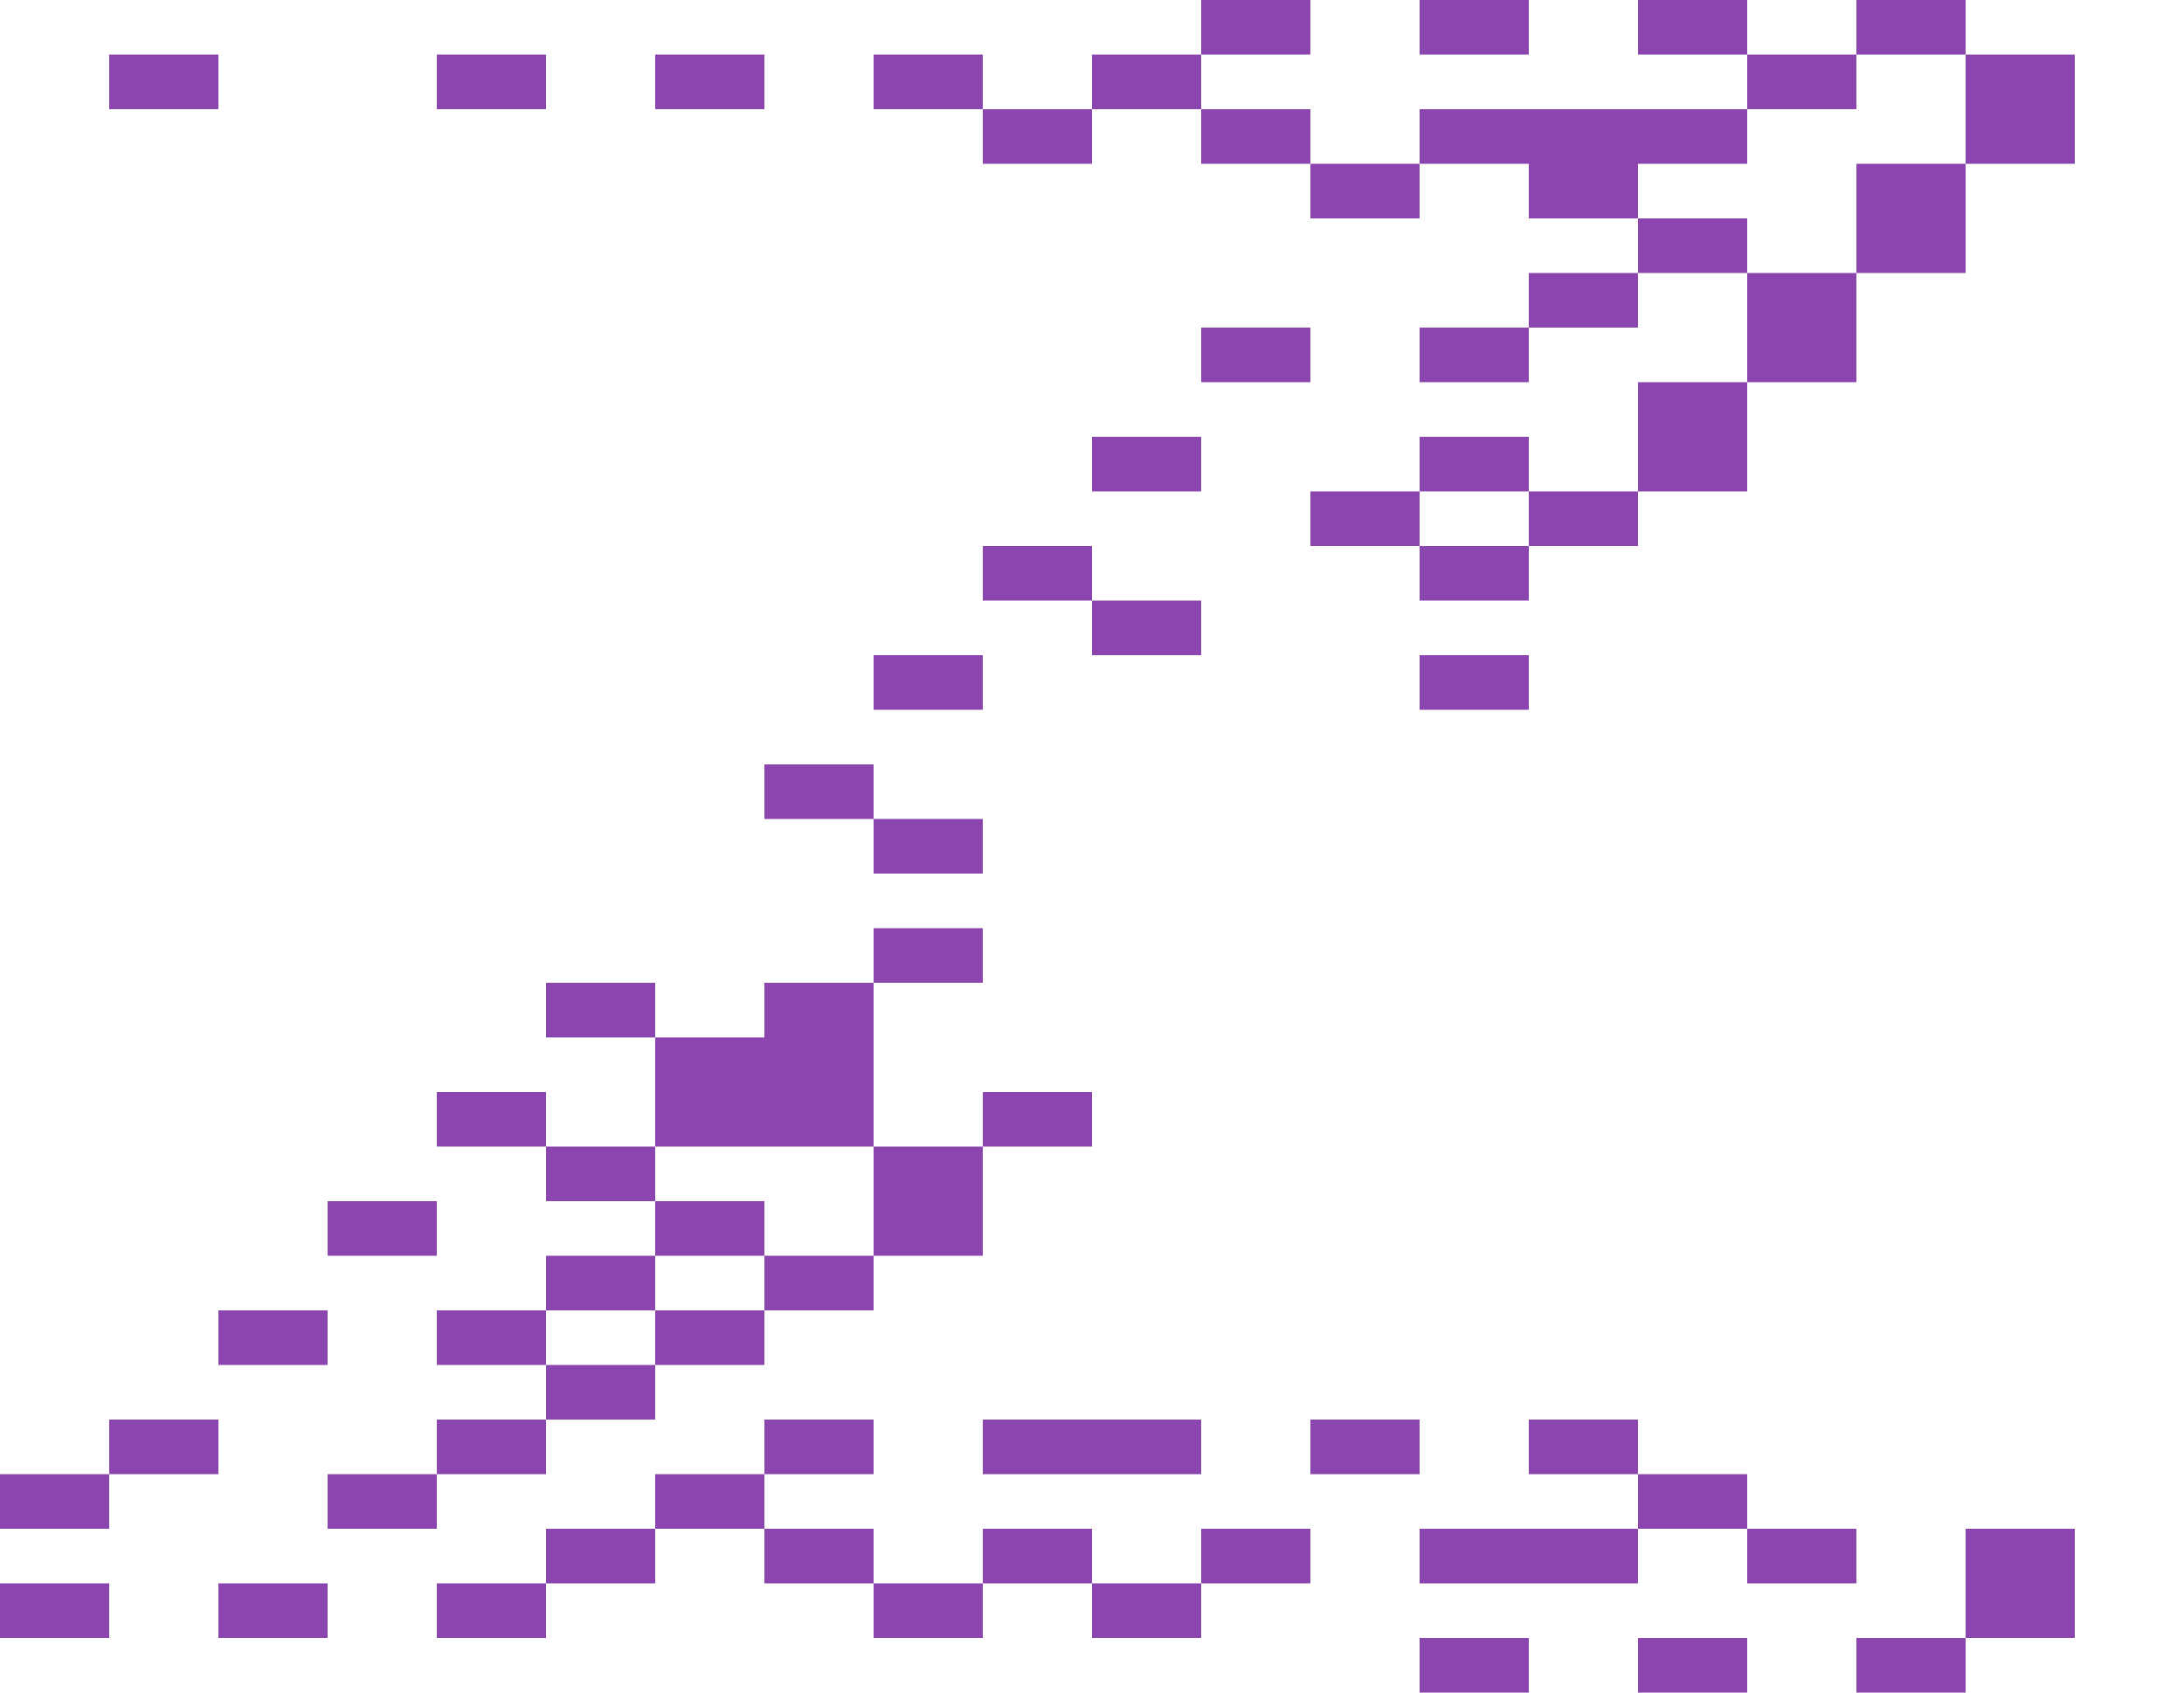 <?xml version="1.0" encoding="utf-8"?>
<!-- Generator: Adobe Illustrator 15.0.0, SVG Export Plug-In . SVG Version: 6.00 Build 0)  -->
<!DOCTYPE svg PUBLIC "-//W3C//DTD SVG 1.1//EN" "http://www.w3.org/Graphics/SVG/1.1/DTD/svg11.dtd">
<svg version="1.1" id="Layer_1" xmlns:ev="http://www.w3.org/2001/xml-events"
	 xmlns="http://www.w3.org/2000/svg" xmlns:xlink="http://www.w3.org/1999/xlink" x="0px" y="0px" width="1600px" height="1240px"
	 viewBox="0 0 1600 1240" enable-background="new 0 0 1600 1240" xml:space="preserve">
<g>
	<polygon fill="#8A46AE" points="920,40 960,40 960,0 920,0 880,0 880,40 	"/>
	<polygon fill="#8A46AE" points="1080,40 1120,40 1120,0 1080,0 1040,0 1040,40 	"/>
	<polygon fill="#8A46AE" points="1240,40 1280,40 1280,0 1240,0 1200,0 1200,40 	"/>
	<polygon fill="#8A46AE" points="1400,40 1440,40 1440,0 1400,0 1360,0 1360,40 	"/>
	<polygon fill="#8A46AE" points="120,40 80,40 80,80 120,80 160,80 160,40 	"/>
	<polygon fill="#8A46AE" points="360,40 320,40 320,80 360,80 400,80 400,40 	"/>
	<polygon fill="#8A46AE" points="520,40 480,40 480,80 520,80 560,80 560,40 	"/>
	<polygon fill="#8A46AE" points="680,40 640,40 640,80 680,80 720,80 720,40 	"/>
	<polygon fill="#8A46AE" points="840,40 800,40 800,80 840,80 880,80 880,40 	"/>
	<polygon fill="#8A46AE" points="1320,80 1360,80 1360,40 1320,40 1280,40 1280,80 	"/>
	<polygon fill="#8A46AE" points="1440,40 1440,80 1440,120 1480,120 1520,120 1520,80 1520,40 1480,40 	"/>
	<polygon fill="#8A46AE" points="760,80 720,80 720,120 760,120 800,120 800,80 	"/>
	<polygon fill="#8A46AE" points="920,80 880,80 880,120 920,120 960,120 960,80 	"/>
	<polygon fill="#8A46AE" points="1240,120 1280,120 1280,80 1240,80 1200,80 1160,80 1120,80 1080,80 1040,80 1040,120 1080,120 1120,120 1120,160 1160,160 1200,160 1200,120 	"/>
	<polygon fill="#8A46AE" points="1040,160 1040,120 1000,120 960,120 960,160 1000,160 	"/>
	<polygon fill="#8A46AE" points="1400,120 1360,120 1360,160 1360,200 1400,200 1440,200 1440,160 1440,120 	"/>
	<polygon fill="#8A46AE" points="1240,160 1200,160 1200,200 1240,200 1280,200 1280,160 	"/>
	<polygon fill="#8A46AE" points="1200,240 1200,200 1160,200 1120,200 1120,240 1160,240 	"/>
	<polygon fill="#8A46AE" points="1320,200 1280,200 1280,240 1280,280 1320,280 1360,280 1360,240 1360,200 	"/>
	<polygon fill="#8A46AE" points="960,280 960,240 920,240 880,240 880,280 920,280 	"/>
	<polygon fill="#8A46AE" points="1080,240 1040,240 1040,280 1080,280 1120,280 1120,240 	"/>
	<polygon fill="#8A46AE" points="1240,280 1200,280 1200,320 1200,360 1240,360 1280,360 1280,320 1280,280 	"/>
	<polygon fill="#8A46AE" points="880,360 880,320 840,320 800,320 800,360 840,360 	"/>
	<polygon fill="#8A46AE" points="1080,320 1040,320 1040,360 1080,360 1120,360 1120,320 	"/>
	<polygon fill="#8A46AE" points="1000,360 960,360 960,400 1000,400 1040,400 1040,360 	"/>
	<polygon fill="#8A46AE" points="1160,360 1120,360 1120,400 1160,400 1200,400 1200,360 	"/>
	<polygon fill="#8A46AE" points="800,440 800,400 760,400 720,400 720,440 760,440 	"/>
	<polygon fill="#8A46AE" points="1040,400 1040,440 1080,440 1120,440 1120,400 1080,400 	"/>
	<polygon fill="#8A46AE" points="880,480 880,440 840,440 800,440 800,480 840,480 	"/>
	<polygon fill="#8A46AE" points="720,520 720,480 680,480 640,480 640,520 680,520 	"/>
	<polygon fill="#8A46AE" points="1040,480 1040,520 1080,520 1120,520 1120,480 1080,480 	"/>
	<polygon fill="#8A46AE" points="640,600 640,560 600,560 560,560 560,600 600,600 	"/>
	<polygon fill="#8A46AE" points="720,640 720,600 680,600 640,600 640,640 680,640 	"/>
	<polygon fill="#8A46AE" points="680,720 720,720 720,680 680,680 640,680 640,720 	"/>
	<polygon fill="#8A46AE" points="480,760 480,720 440,720 400,720 400,760 440,760 	"/>
	<polygon fill="#8A46AE" points="640,760 640,720 600,720 560,720 560,760 520,760 480,760 480,800 480,840 520,840 560,840 600,840 640,840 640,800 	"/>
	<polygon fill="#8A46AE" points="400,840 400,800 360,800 320,800 320,840 360,840 	"/>
	<polygon fill="#8A46AE" points="720,800 720,840 760,840 800,840 800,800 760,800 	"/>
	<polygon fill="#8A46AE" points="440,840 400,840 400,880 440,880 480,880 480,840 	"/>
	<polygon fill="#8A46AE" points="680,840 640,840 640,880 640,920 680,920 720,920 720,880 720,840 	"/>
	<polygon fill="#8A46AE" points="320,920 320,880 280,880 240,880 240,920 280,920 	"/>
	<polygon fill="#8A46AE" points="520,880 480,880 480,920 520,920 560,920 560,880 	"/>
	<polygon fill="#8A46AE" points="480,960 480,920 440,920 400,920 400,960 440,960 	"/>
	<polygon fill="#8A46AE" points="600,920 560,920 560,960 600,960 640,960 640,920 	"/>
	<polygon fill="#8A46AE" points="240,1000 240,960 200,960 160,960 160,1000 200,1000 	"/>
	<polygon fill="#8A46AE" points="360,960 320,960 320,1000 360,1000 400,1000 400,960 	"/>
	<polygon fill="#8A46AE" points="480,960 480,1000 520,1000 560,1000 560,960 520,960 	"/>
	<polygon fill="#8A46AE" points="400,1000 400,1040 440,1040 480,1040 480,1000 440,1000 	"/>
	<polygon fill="#8A46AE" points="160,1080 160,1040 120,1040 80,1040 80,1080 120,1080 	"/>
	<polygon fill="#8A46AE" points="320,1040 320,1080 360,1080 400,1080 400,1040 360,1040 	"/>
	<polygon fill="#8A46AE" points="560,1040 560,1080 600,1080 640,1080 640,1040 600,1040 	"/>
	<polygon fill="#8A46AE" points="760,1080 800,1080 840,1080 880,1080 880,1040 840,1040 800,1040 760,1040 720,1040 720,1080 	"/>
	<polygon fill="#8A46AE" points="1000,1080 1040,1080 1040,1040 1000,1040 960,1040 960,1080 	"/>
	<polygon fill="#8A46AE" points="1160,1080 1200,1080 1200,1040 1160,1040 1120,1040 1120,1080 	"/>
	<polygon fill="#8A46AE" points="80,1120 80,1080 40,1080 0,1080 0,1120 40,1120 	"/>
	<polygon fill="#8A46AE" points="240,1080 240,1120 280,1120 320,1120 320,1080 280,1080 	"/>
	<polygon fill="#8A46AE" points="480,1080 480,1120 520,1120 560,1120 560,1080 520,1080 	"/>
	<polygon fill="#8A46AE" points="1280,1120 1280,1080 1240,1080 1200,1080 1200,1120 1240,1120 	"/>
	<polygon fill="#8A46AE" points="480,1160 480,1120 440,1120 400,1120 400,1160 440,1160 	"/>
	<polygon fill="#8A46AE" points="600,1160 640,1160 640,1120 600,1120 560,1120 560,1160 	"/>
	<polygon fill="#8A46AE" points="800,1160 800,1120 760,1120 720,1120 720,1160 760,1160 	"/>
	<polygon fill="#8A46AE" points="960,1160 960,1120 920,1120 880,1120 880,1160 920,1160 	"/>
	<polygon fill="#8A46AE" points="1120,1160 1160,1160 1200,1160 1200,1120 1160,1120 1120,1120 1080,1120 1040,1120 1040,1160 1080,1160 	"/>
	<polygon fill="#8A46AE" points="1280,1120 1280,1160 1320,1160 1360,1160 1360,1120 1320,1120 	"/>
	<polygon fill="#8A46AE" points="1440,1120 1440,1160 1440,1200 1480,1200 1520,1200 1520,1160 1520,1120 1480,1120 	"/>
	<polygon fill="#8A46AE" points="80,1200 80,1160 40,1160 0,1160 0,1200 40,1200 	"/>
	<polygon fill="#8A46AE" points="200,1160 160,1160 160,1200 200,1200 240,1200 240,1160 	"/>
	<polygon fill="#8A46AE" points="360,1160 320,1160 320,1200 360,1200 400,1200 400,1160 	"/>
	<polygon fill="#8A46AE" points="680,1200 720,1200 720,1160 680,1160 640,1160 640,1200 	"/>
	<polygon fill="#8A46AE" points="840,1200 880,1200 880,1160 840,1160 800,1160 800,1200 	"/>
	<polygon fill="#8A46AE" points="1080,1200 1040,1200 1040,1240 1080,1240 1120,1240 1120,1200 	"/>
	<polygon fill="#8A46AE" points="1240,1200 1200,1200 1200,1240 1240,1240 1280,1240 1280,1200 	"/>
	<polygon fill="#8A46AE" points="1400,1200 1360,1200 1360,1240 1400,1240 1440,1240 1440,1200 	"/>
</g>
</svg>
